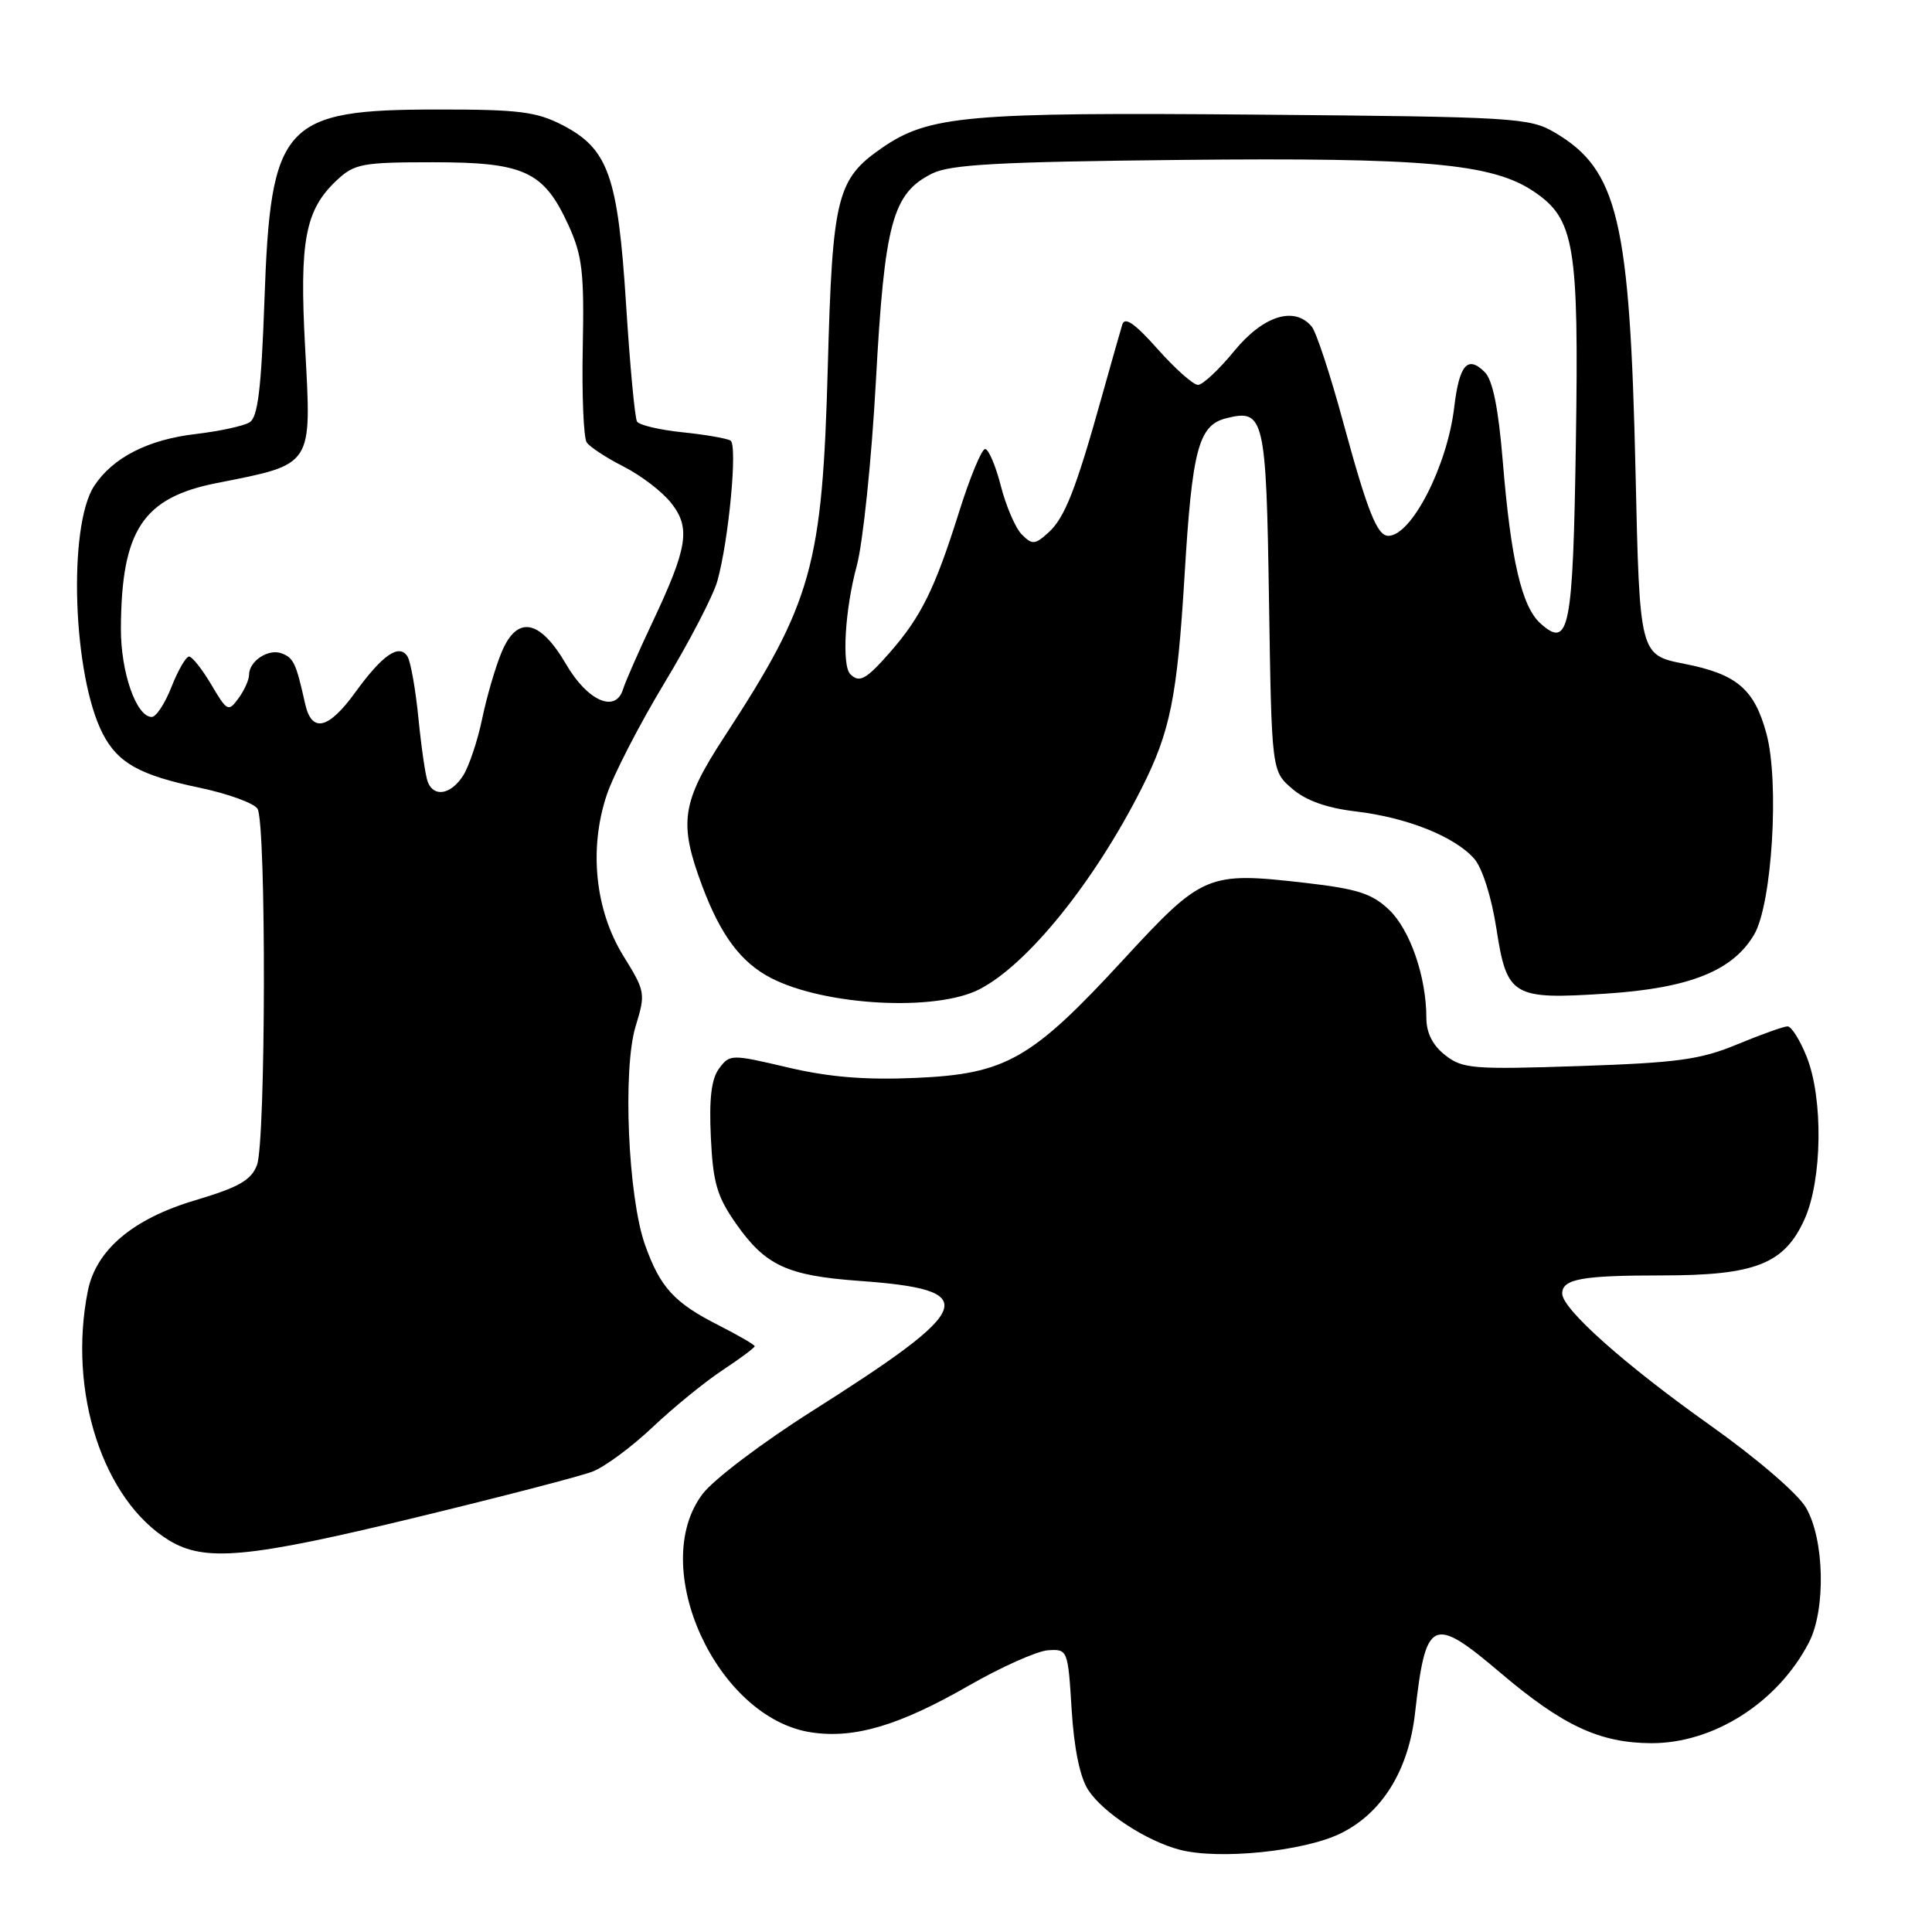 <?xml version="1.0" encoding="UTF-8" standalone="no"?>
<!DOCTYPE svg PUBLIC "-//W3C//DTD SVG 1.1//EN" "http://www.w3.org/Graphics/SVG/1.1/DTD/svg11.dtd" >
<svg xmlns="http://www.w3.org/2000/svg" xmlns:xlink="http://www.w3.org/1999/xlink" version="1.1" viewBox="0 0 256 256">
 <g >
 <path fill="currentColor"
d=" M 177.59 242.96 C 183.11 240.28 186.64 234.60 187.50 227.00 C 188.92 214.40 189.78 213.99 198.82 221.66 C 207.08 228.67 211.97 230.95 218.79 230.98 C 227.07 231.01 235.57 225.59 239.69 217.64 C 241.95 213.28 241.75 203.96 239.30 199.77 C 238.21 197.90 232.76 193.22 226.54 188.81 C 215.28 180.82 207.00 173.45 207.00 171.40 C 207.00 169.47 209.60 169.00 220.18 169.00 C 232.58 169.00 236.42 167.50 239.10 161.58 C 241.46 156.38 241.61 145.56 239.39 140.02 C 238.51 137.81 237.37 136.00 236.86 136.00 C 236.35 136.00 233.37 137.07 230.22 138.37 C 225.33 140.41 222.29 140.82 209.24 141.26 C 195.16 141.73 193.79 141.62 191.49 139.81 C 189.83 138.51 189.00 136.86 189.00 134.87 C 189.00 129.46 186.86 123.24 184.08 120.57 C 181.81 118.40 179.89 117.78 172.92 116.98 C 159.99 115.50 159.35 115.77 148.85 127.16 C 136.65 140.40 133.29 142.31 121.31 142.83 C 114.65 143.12 109.86 142.73 104.38 141.44 C 96.90 139.68 96.71 139.68 95.29 141.57 C 94.26 142.95 93.95 145.54 94.19 150.69 C 94.48 156.76 95.00 158.54 97.56 162.19 C 101.43 167.69 104.31 169.03 113.81 169.72 C 130.21 170.90 129.38 173.19 107.57 187.00 C 101.06 191.12 94.55 196.04 93.12 197.93 C 85.77 207.54 94.93 227.67 107.51 229.55 C 113.22 230.41 119.14 228.65 128.36 223.36 C 132.68 220.88 137.41 218.77 138.86 218.67 C 141.47 218.50 141.51 218.59 142.00 226.55 C 142.32 231.73 143.11 235.53 144.20 237.19 C 146.20 240.23 151.93 243.96 156.36 245.11 C 161.55 246.45 172.71 245.32 177.59 242.96 Z  M 55.16 201.06 C 66.38 198.34 76.88 195.62 78.49 195.00 C 80.11 194.39 83.69 191.74 86.46 189.12 C 89.23 186.50 93.41 183.09 95.75 181.55 C 98.09 180.00 100.00 178.58 100.00 178.38 C 100.00 178.19 97.86 176.95 95.25 175.62 C 89.34 172.63 87.48 170.60 85.47 164.95 C 83.22 158.63 82.49 141.68 84.22 136.00 C 85.56 131.63 85.51 131.36 82.61 126.68 C 78.86 120.64 78.01 112.49 80.39 105.35 C 81.28 102.68 84.72 96.00 88.04 90.50 C 91.36 85.00 94.51 78.93 95.05 77.00 C 96.57 71.60 97.75 58.96 96.80 58.38 C 96.33 58.09 93.47 57.59 90.44 57.28 C 87.42 56.97 84.70 56.33 84.41 55.86 C 84.12 55.39 83.47 48.42 82.96 40.36 C 81.87 23.27 80.61 19.72 74.50 16.56 C 71.08 14.80 68.68 14.50 58.00 14.51 C 37.49 14.52 35.86 16.32 35.04 39.79 C 34.62 51.56 34.17 55.28 33.07 55.96 C 32.28 56.45 29.07 57.14 25.94 57.51 C 19.63 58.24 14.94 60.63 12.48 64.39 C 8.97 69.75 9.65 89.56 13.62 97.23 C 15.62 101.10 18.52 102.72 26.41 104.37 C 30.18 105.16 33.65 106.42 34.12 107.16 C 35.29 109.01 35.23 151.27 34.05 154.38 C 33.28 156.39 31.65 157.32 25.81 159.06 C 17.61 161.50 12.72 165.63 11.64 171.05 C 8.97 184.40 13.64 198.76 22.39 204.10 C 27.15 207.00 32.81 206.47 55.16 201.06 Z  M 129.79 131.08 C 136.18 127.79 145.00 116.85 151.26 104.48 C 155.07 96.94 155.98 92.44 156.96 76.27 C 157.96 59.55 158.81 56.34 162.48 55.42 C 167.52 54.15 167.78 55.26 168.15 79.63 C 168.50 102.17 168.50 102.17 171.22 104.51 C 173.05 106.09 175.82 107.07 179.72 107.53 C 186.45 108.33 192.73 110.84 195.33 113.77 C 196.40 114.98 197.62 118.81 198.27 122.98 C 199.67 132.06 200.37 132.47 212.84 131.66 C 223.88 130.93 229.59 128.65 232.43 123.84 C 234.81 119.82 235.80 103.61 234.06 97.20 C 232.46 91.30 230.13 89.32 223.19 87.96 C 217.26 86.79 217.26 86.79 216.72 62.65 C 215.97 29.15 214.39 22.48 206.00 17.55 C 202.67 15.60 200.71 15.48 166.64 15.19 C 128.06 14.86 123.07 15.30 116.82 19.63 C 110.88 23.74 110.30 26.11 109.69 48.50 C 108.97 75.01 107.64 79.76 95.99 97.61 C 90.30 106.33 89.90 108.99 93.04 117.38 C 95.50 123.95 98.17 127.52 102.16 129.59 C 109.29 133.27 124.01 134.07 129.79 131.08 Z  M 56.68 103.60 C 56.38 102.83 55.83 99.06 55.45 95.22 C 55.07 91.38 54.42 87.68 54.00 87.00 C 52.91 85.23 50.69 86.75 47.07 91.75 C 43.51 96.66 41.30 97.16 40.43 93.25 C 39.23 87.88 38.91 87.18 37.34 86.58 C 35.57 85.90 33.00 87.59 33.00 89.43 C 33.00 90.08 32.37 91.48 31.60 92.53 C 30.27 94.36 30.09 94.27 28.00 90.72 C 26.79 88.68 25.47 87.00 25.05 87.00 C 24.64 87.00 23.60 88.80 22.73 91.00 C 21.87 93.20 20.69 95.00 20.11 95.00 C 18.06 95.00 16.00 89.08 16.02 83.30 C 16.08 70.26 18.91 65.95 28.71 64.01 C 41.60 61.45 41.29 61.94 40.43 46.04 C 39.66 31.91 40.43 27.82 44.61 23.90 C 46.96 21.69 47.98 21.50 57.38 21.50 C 69.49 21.50 72.05 22.69 75.32 29.83 C 77.16 33.86 77.42 36.07 77.22 46.00 C 77.09 52.33 77.33 58.00 77.74 58.62 C 78.16 59.23 80.37 60.68 82.66 61.84 C 84.94 63.00 87.77 65.16 88.94 66.66 C 91.54 69.96 91.13 72.54 86.43 82.50 C 84.61 86.35 82.87 90.32 82.56 91.32 C 81.58 94.54 77.85 92.90 75.00 88.00 C 71.53 82.05 68.53 81.49 66.47 86.41 C 65.65 88.37 64.49 92.34 63.89 95.24 C 63.29 98.13 62.16 101.51 61.38 102.75 C 59.77 105.29 57.48 105.70 56.68 103.60 Z  M 112.67 89.33 C 111.52 88.18 111.96 80.73 113.52 75.00 C 114.34 71.97 115.49 60.95 116.06 50.50 C 117.21 29.50 118.26 25.62 123.50 23.00 C 125.92 21.79 132.29 21.44 156.45 21.19 C 188.82 20.86 197.71 21.66 203.23 25.37 C 208.65 29.02 209.22 32.41 208.81 58.72 C 208.43 83.50 207.93 86.05 204.10 82.59 C 201.63 80.35 200.20 74.18 199.13 61.18 C 198.55 54.11 197.80 50.37 196.74 49.31 C 194.47 47.04 193.36 48.32 192.69 53.97 C 191.77 61.75 187.03 71.00 183.96 71.00 C 182.48 71.00 181.20 67.78 177.97 55.91 C 176.28 49.67 174.41 44.00 173.82 43.29 C 171.53 40.52 167.40 41.81 163.55 46.50 C 161.53 48.97 159.36 51.00 158.74 51.00 C 158.12 51.00 155.71 48.86 153.39 46.25 C 150.38 42.86 149.04 41.93 148.71 43.00 C 148.46 43.83 147.24 48.10 146.01 52.50 C 142.56 64.87 141.09 68.60 138.93 70.56 C 137.14 72.18 136.78 72.21 135.40 70.83 C 134.56 69.99 133.31 67.09 132.62 64.40 C 131.93 61.70 130.99 59.50 130.53 59.50 C 130.07 59.50 128.49 63.33 127.03 68.00 C 123.87 78.04 122.04 81.75 117.88 86.49 C 114.75 90.05 113.87 90.53 112.67 89.33 Z "/>
</g>
</svg>